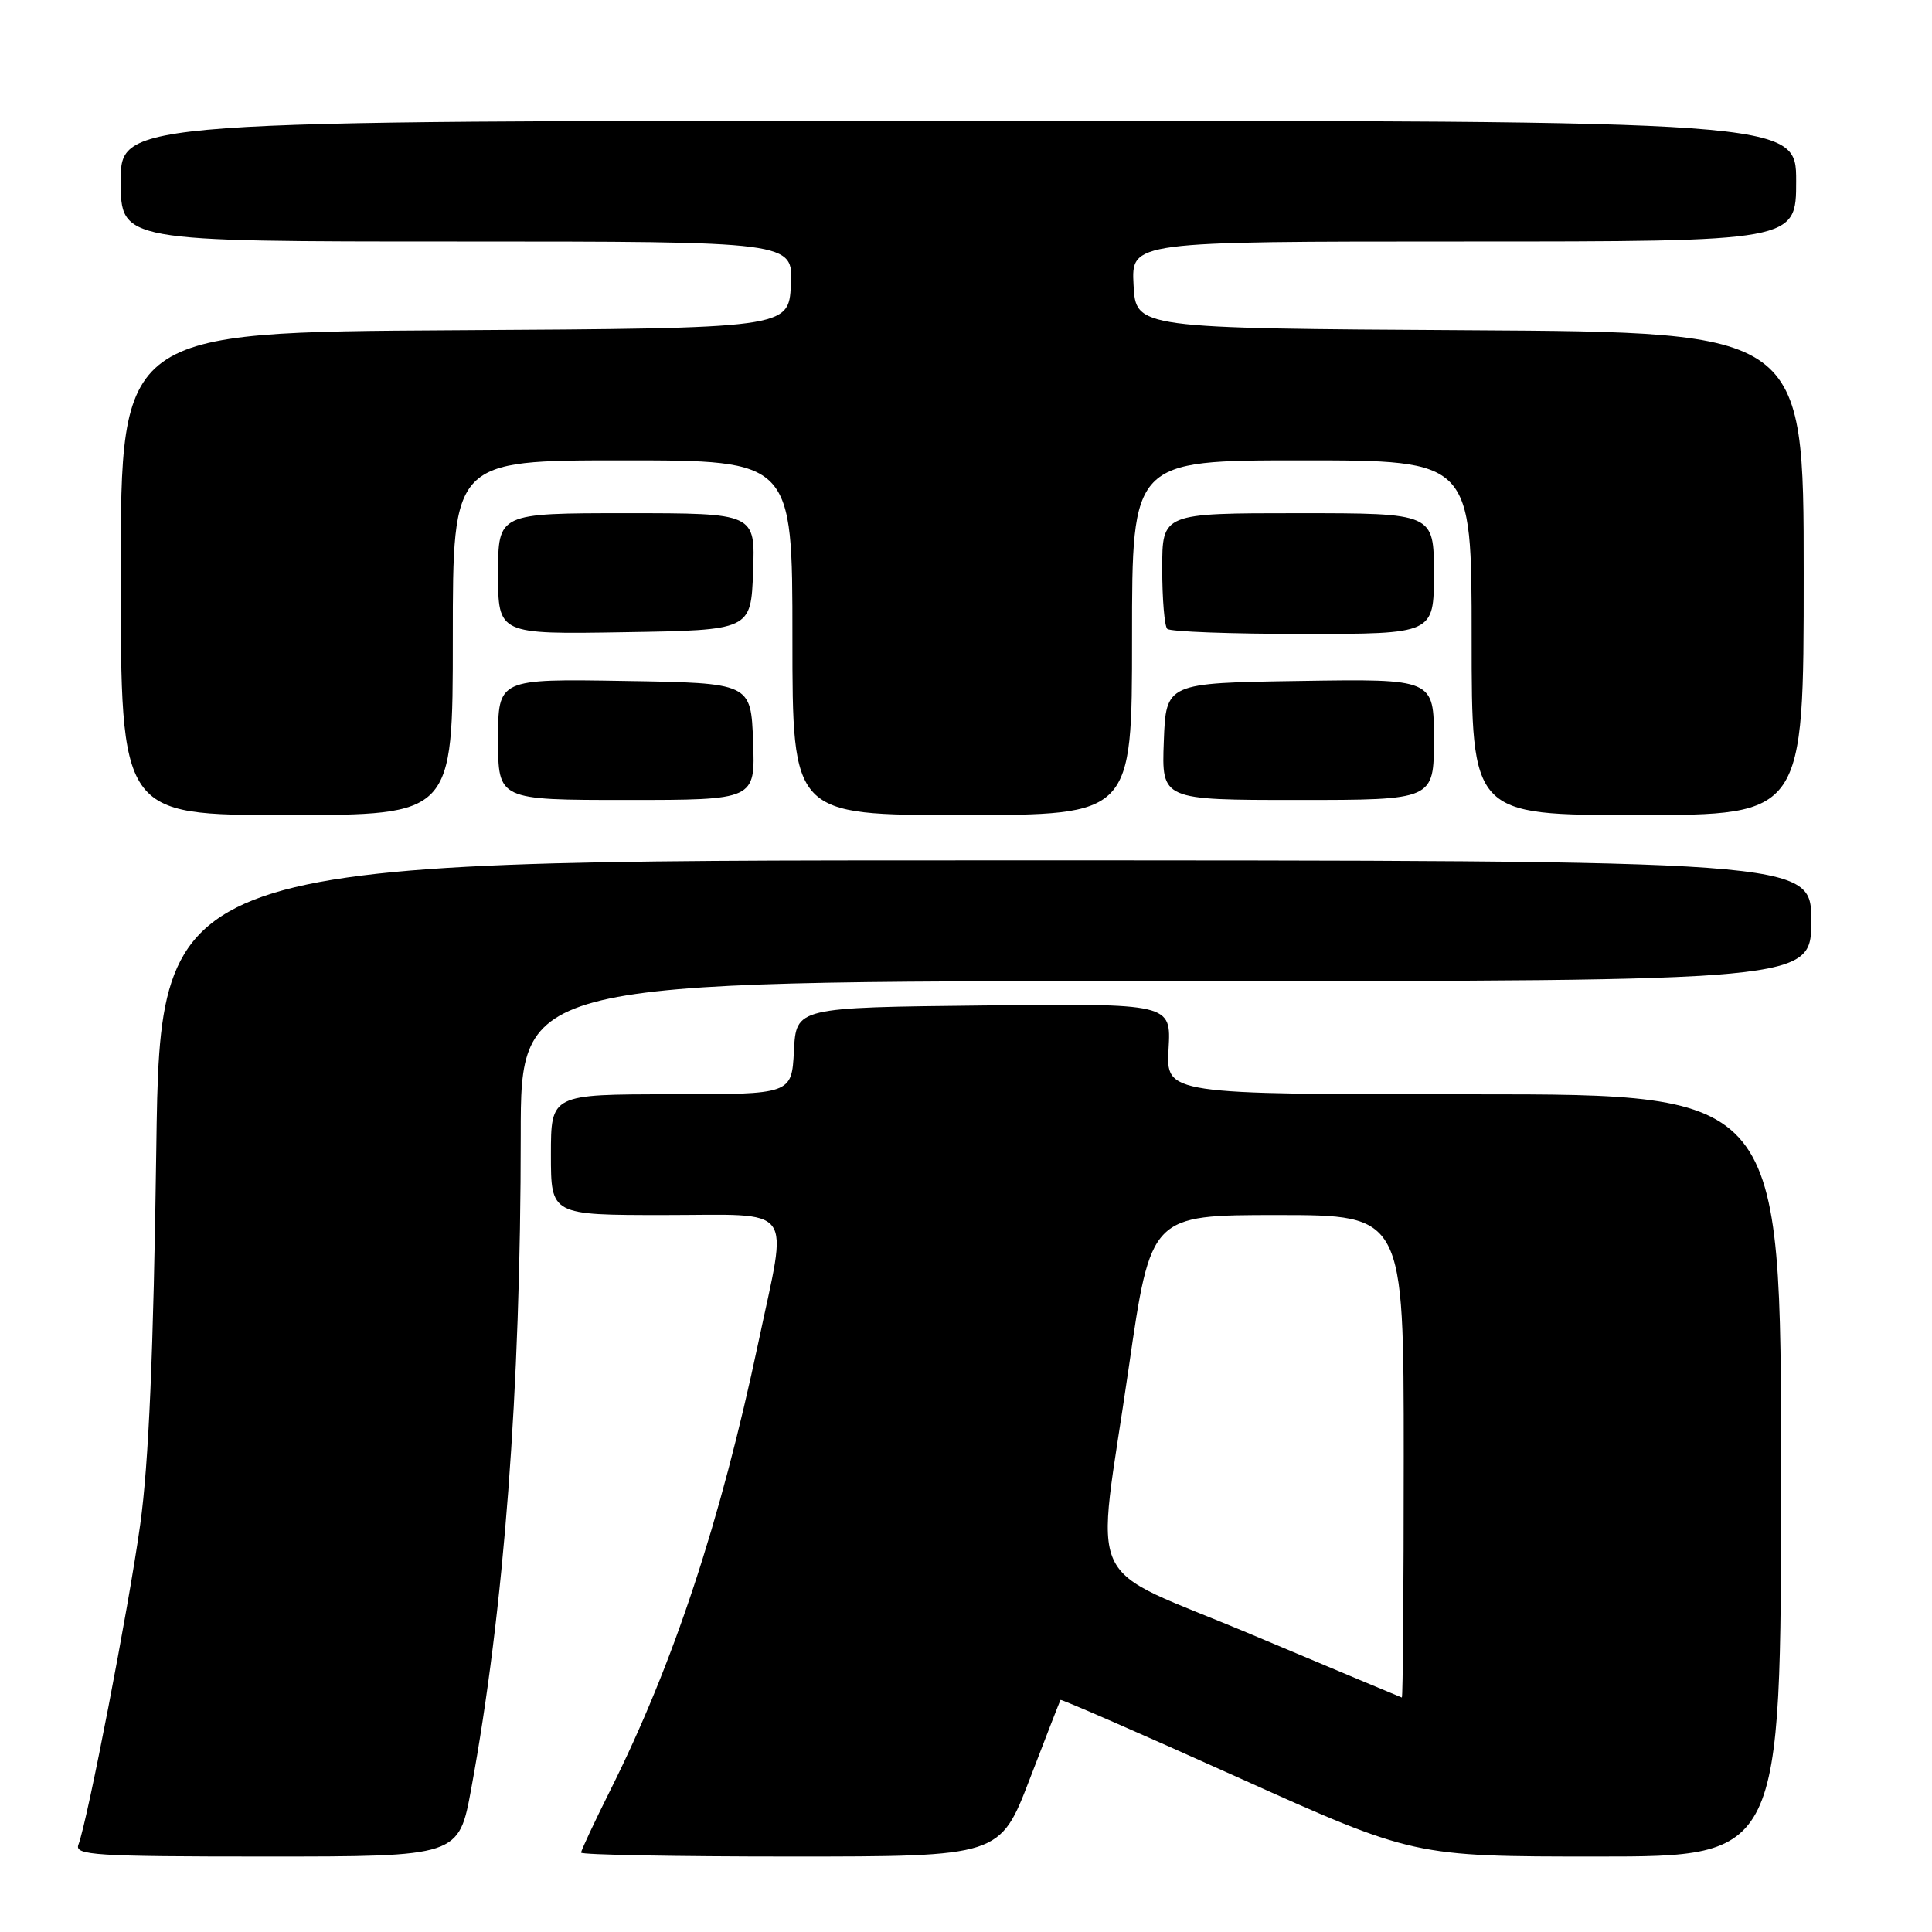 <?xml version="1.0" encoding="UTF-8" standalone="no"?>
<!DOCTYPE svg PUBLIC "-//W3C//DTD SVG 1.1//EN" "http://www.w3.org/Graphics/SVG/1.1/DTD/svg11.dtd" >
<svg xmlns="http://www.w3.org/2000/svg" xmlns:xlink="http://www.w3.org/1999/xlink" version="1.1" viewBox="0 0 256 256">
 <g >
 <path fill="currentColor"
d=" M 62.44 237.02 C 66.79 213.38 69.00 184.15 69.00 150.39 C 69.00 130.00 69.00 130.00 154.50 130.00 C 240.00 130.00 240.00 130.00 240.00 122.00 C 240.00 114.00 240.00 114.00 130.62 114.00 C 21.24 114.00 21.24 114.00 20.71 152.25 C 20.34 179.24 19.71 193.89 18.58 202.00 C 17.03 213.15 11.60 241.26 10.39 244.43 C 9.85 245.83 12.55 246.00 35.29 246.00 C 60.79 246.00 60.79 246.00 62.44 237.02 Z  M 136.44 235.75 C 138.60 230.11 140.44 225.39 140.52 225.25 C 140.60 225.11 151.17 229.72 164.00 235.50 C 187.32 246.00 187.32 246.00 211.66 246.00 C 236.00 246.00 236.00 246.00 236.00 195.50 C 236.00 145.00 236.00 145.00 195.25 145.00 C 154.50 145.00 154.50 145.00 154.84 138.98 C 155.18 132.96 155.18 132.96 130.34 133.23 C 105.50 133.50 105.50 133.50 105.20 139.25 C 104.90 145.00 104.90 145.00 88.95 145.00 C 73.00 145.00 73.00 145.00 73.00 153.00 C 73.00 161.00 73.00 161.00 88.00 161.00 C 105.65 161.00 104.40 159.32 100.50 177.82 C 95.47 201.62 89.24 220.48 80.86 237.23 C 78.74 241.48 77.00 245.19 77.00 245.48 C 77.00 245.77 89.49 246.00 104.75 246.00 C 132.50 246.00 132.50 246.00 136.44 235.75 Z  M 60.00 84.50 C 60.00 61.00 60.00 61.00 82.50 61.00 C 105.00 61.00 105.00 61.00 105.00 84.50 C 105.00 108.00 105.00 108.00 127.50 108.00 C 150.00 108.00 150.00 108.00 150.00 84.50 C 150.00 61.00 150.00 61.00 172.50 61.00 C 195.00 61.00 195.00 61.00 195.00 84.50 C 195.00 108.00 195.00 108.00 217.00 108.00 C 239.00 108.00 239.00 108.00 239.00 76.01 C 239.00 44.02 239.00 44.02 194.75 43.76 C 150.50 43.50 150.50 43.50 150.20 37.75 C 149.90 32.00 149.90 32.00 193.95 32.00 C 238.00 32.00 238.00 32.00 238.00 24.00 C 238.00 16.00 238.00 16.00 127.00 16.00 C 16.00 16.00 16.00 16.00 16.00 24.00 C 16.00 32.00 16.00 32.00 60.55 32.00 C 105.10 32.00 105.10 32.00 104.80 37.75 C 104.50 43.50 104.50 43.50 60.25 43.76 C 16.00 44.02 16.00 44.02 16.00 76.01 C 16.00 108.00 16.00 108.00 38.00 108.00 C 60.00 108.00 60.00 108.00 60.00 84.50 Z  M 99.79 98.25 C 99.50 90.50 99.50 90.50 82.75 90.23 C 66.00 89.95 66.00 89.95 66.00 97.98 C 66.00 106.00 66.00 106.00 83.04 106.00 C 100.08 106.00 100.08 106.00 99.79 98.25 Z  M 190.00 97.98 C 190.00 89.95 190.00 89.95 172.25 90.23 C 154.50 90.50 154.50 90.50 154.21 98.25 C 153.92 106.00 153.92 106.00 171.96 106.00 C 190.00 106.00 190.00 106.00 190.00 97.98 Z  M 99.79 75.75 C 100.08 68.00 100.08 68.00 83.04 68.00 C 66.00 68.00 66.00 68.00 66.00 76.02 C 66.00 84.05 66.00 84.05 82.75 83.77 C 99.50 83.50 99.50 83.50 99.79 75.75 Z  M 190.00 76.00 C 190.00 68.00 190.00 68.00 172.00 68.00 C 154.00 68.00 154.00 68.00 154.00 75.33 C 154.00 79.37 154.30 82.97 154.67 83.33 C 155.03 83.70 163.13 84.00 172.67 84.00 C 190.00 84.00 190.00 84.00 190.00 76.00 Z  M 166.00 216.65 C 143.09 206.99 145.20 211.53 149.56 181.25 C 152.49 161.00 152.49 161.00 169.24 161.00 C 186.00 161.00 186.00 161.00 186.00 193.00 C 186.00 210.60 185.89 224.97 185.75 224.93 C 185.61 224.89 176.72 221.16 166.00 216.65 Z "/>
</g>
</svg>